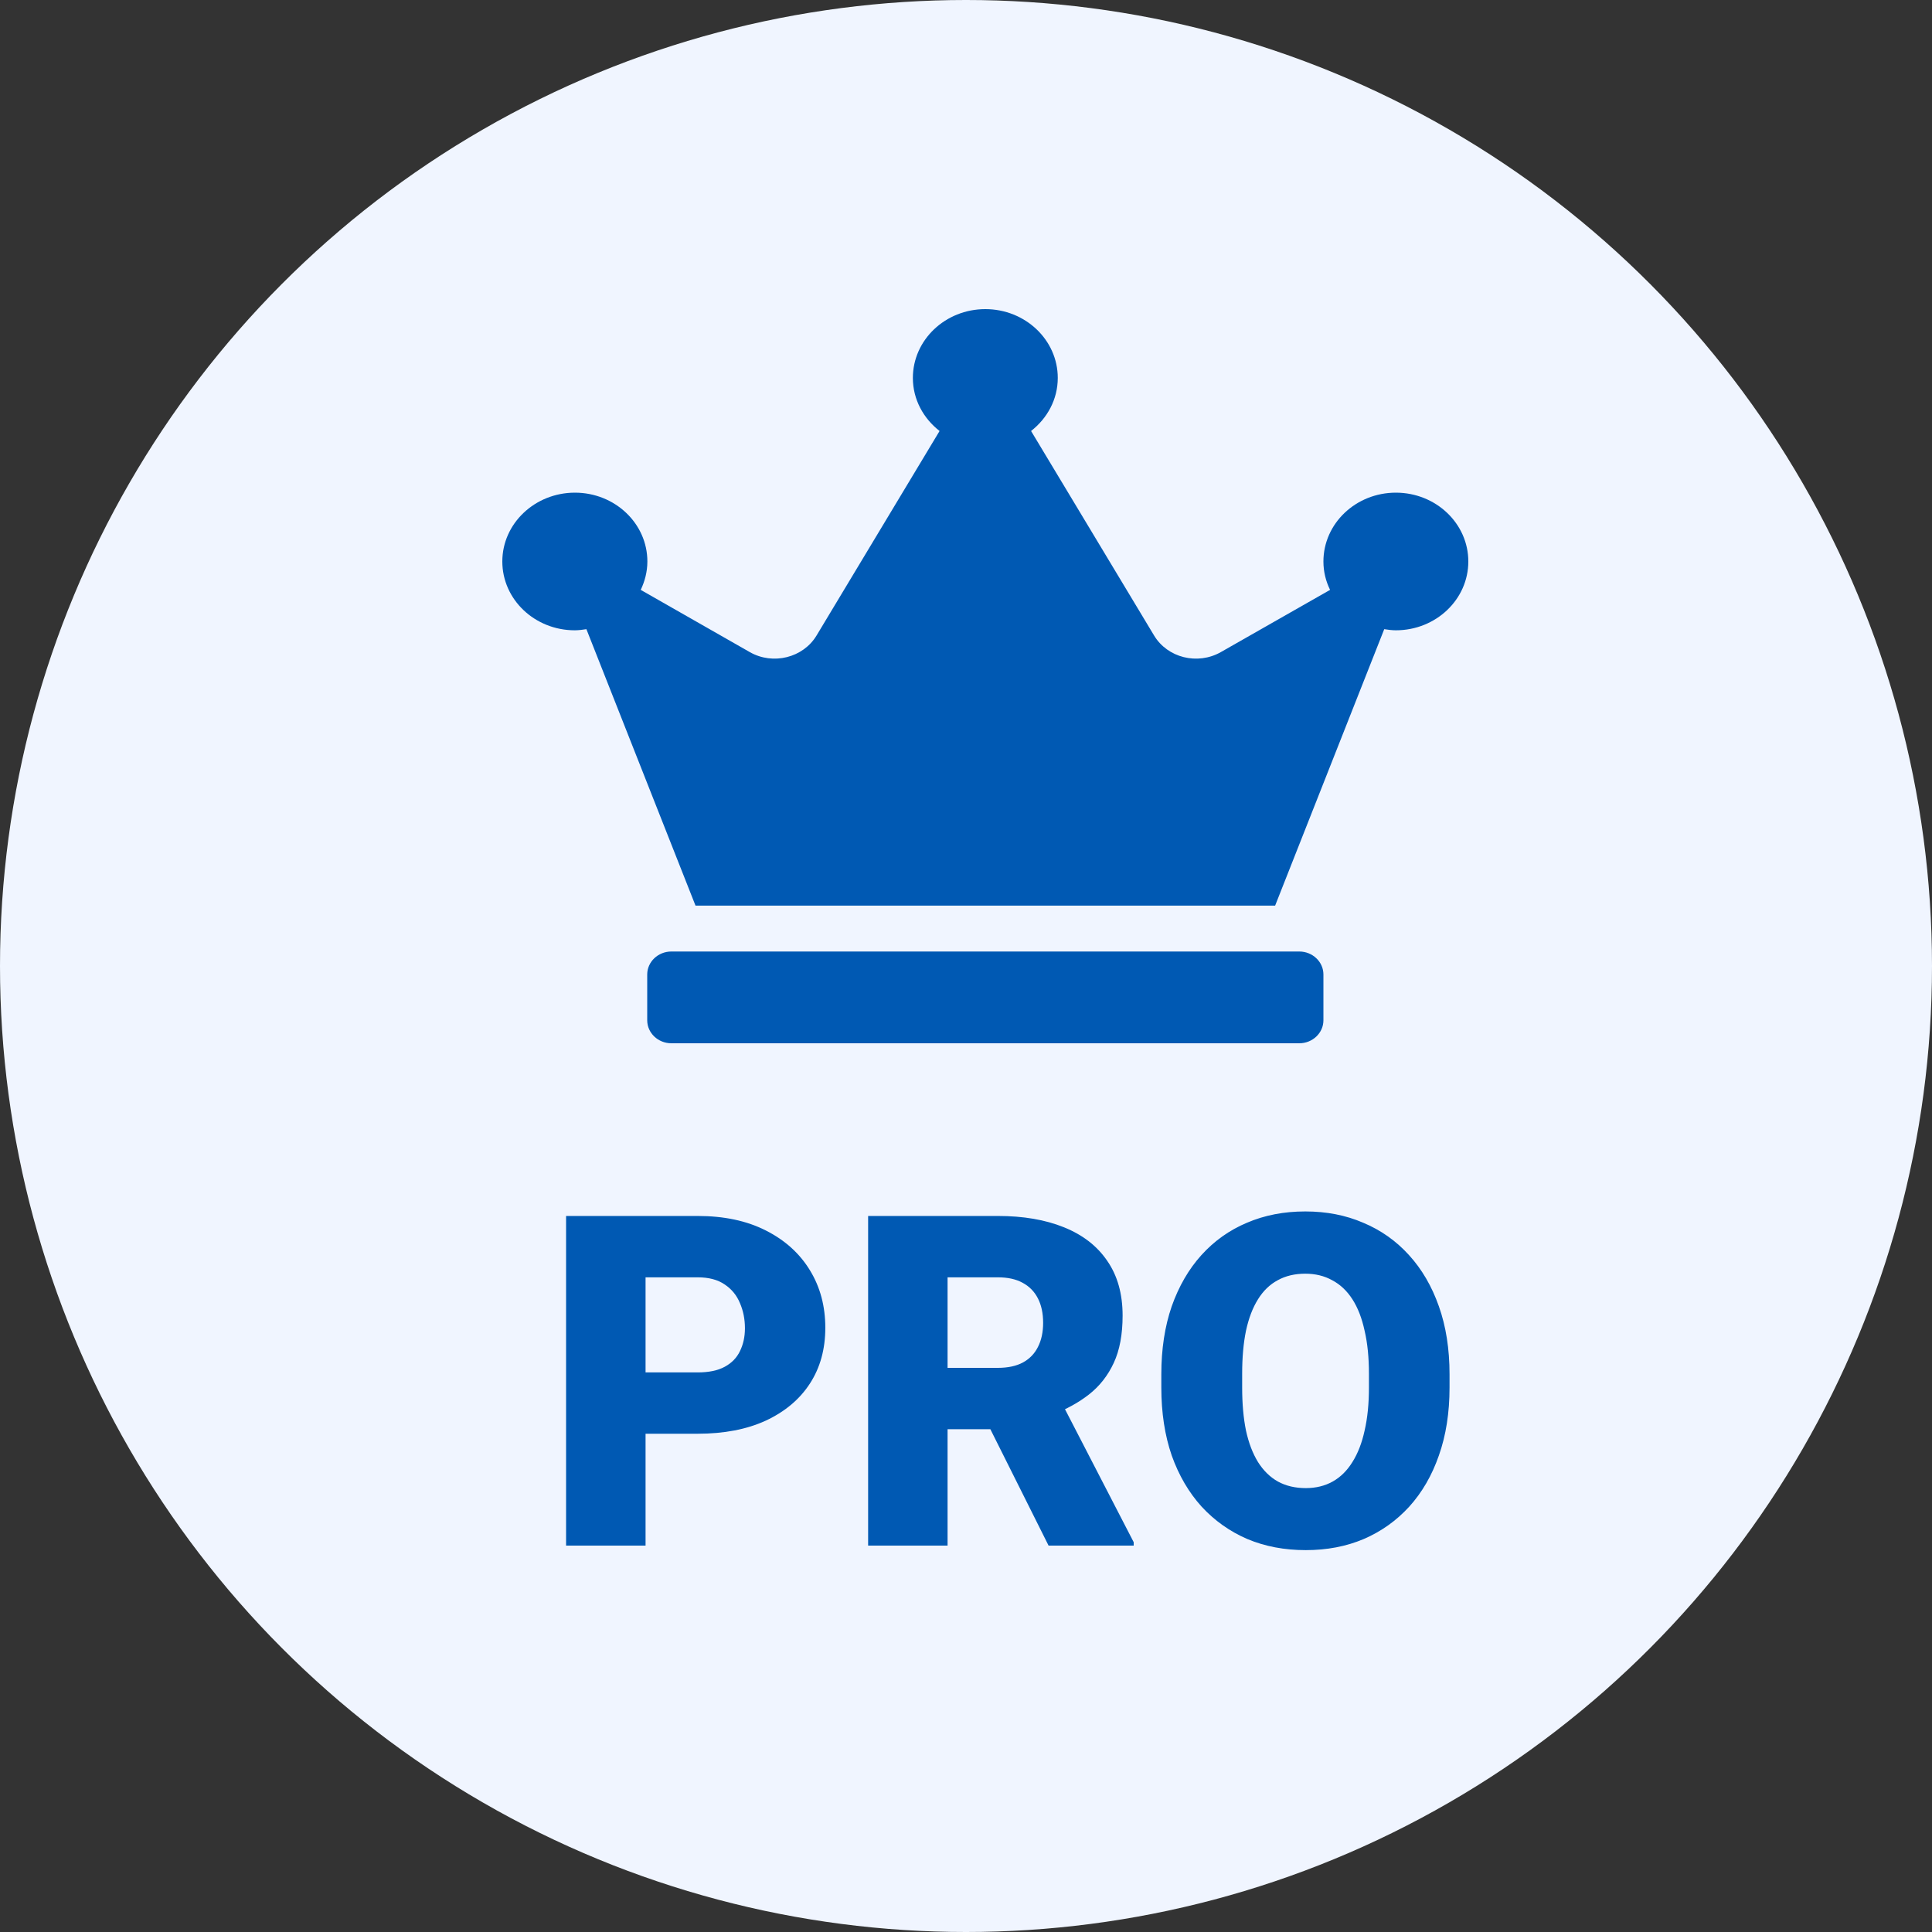 <svg width="50" height="50" viewBox="0 0 50 50" fill="none" xmlns="http://www.w3.org/2000/svg">
<rect x="0" y="0" width="50" height="50" fill="#333333" stroke="none"/>
<circle cx="25" cy="25" r="25" fill="#F0F5FF"/>
<path d="M33.625 24.625H17.375C17.031 24.625 16.75 24.892 16.75 25.219V26.406C16.75 26.733 17.031 27 17.375 27H33.625C33.969 27 34.25 26.733 34.25 26.406V25.219C34.25 24.892 33.969 24.625 33.625 24.625ZM36.125 12.75C35.09 12.75 34.25 13.548 34.25 14.531C34.25 14.795 34.312 15.04 34.422 15.266L31.594 16.877C30.992 17.218 30.215 17.025 29.867 16.446L26.684 11.154C27.102 10.828 27.375 10.338 27.375 9.781C27.375 8.798 26.535 8 25.5 8C24.465 8 23.625 8.798 23.625 9.781C23.625 10.338 23.898 10.828 24.316 11.154L21.133 16.446C20.785 17.025 20.004 17.218 19.406 16.877L16.582 15.266C16.688 15.043 16.754 14.795 16.754 14.531C16.754 13.548 15.914 12.75 14.879 12.75C13.844 12.75 13 13.548 13 14.531C13 15.515 13.84 16.312 14.875 16.312C14.977 16.312 15.078 16.298 15.176 16.283L18 23.438H33L35.824 16.283C35.922 16.298 36.023 16.312 36.125 16.312C37.16 16.312 38 15.515 38 14.531C38 13.548 37.16 12.75 36.125 12.75Z" fill="#0059B3"/>
<path d="M18.055 37.105H15.934V35.518H18.055C18.344 35.518 18.578 35.469 18.758 35.371C18.938 35.273 19.068 35.139 19.15 34.967C19.236 34.791 19.279 34.594 19.279 34.375C19.279 34.141 19.236 33.924 19.15 33.725C19.068 33.525 18.938 33.365 18.758 33.244C18.578 33.119 18.344 33.057 18.055 33.057H16.707V40H14.65V31.469H18.055C18.738 31.469 19.326 31.594 19.818 31.844C20.314 32.094 20.695 32.438 20.961 32.875C21.227 33.309 21.359 33.805 21.359 34.363C21.359 34.914 21.227 35.395 20.961 35.805C20.695 36.215 20.314 36.535 19.818 36.766C19.326 36.992 18.738 37.105 18.055 37.105ZM22.467 31.469H25.824C26.48 31.469 27.051 31.566 27.535 31.762C28.02 31.957 28.393 32.246 28.654 32.629C28.92 33.012 29.053 33.484 29.053 34.047C29.053 34.535 28.977 34.943 28.824 35.272C28.672 35.6 28.459 35.871 28.186 36.086C27.916 36.297 27.602 36.471 27.242 36.607L26.568 36.988H23.75L23.738 35.4H25.824C26.086 35.4 26.303 35.353 26.475 35.26C26.646 35.166 26.775 35.033 26.861 34.861C26.951 34.685 26.996 34.477 26.996 34.234C26.996 33.988 26.951 33.777 26.861 33.602C26.771 33.426 26.639 33.291 26.463 33.197C26.291 33.103 26.078 33.057 25.824 33.057H24.523V40H22.467V31.469ZM27.137 40L25.25 36.227L27.43 36.215L29.34 39.912V40H27.137ZM37.514 35.565V35.91C37.514 36.562 37.422 37.148 37.238 37.668C37.059 38.184 36.803 38.625 36.471 38.992C36.139 39.355 35.746 39.635 35.293 39.83C34.84 40.022 34.34 40.117 33.793 40.117C33.242 40.117 32.738 40.022 32.281 39.83C31.828 39.635 31.434 39.355 31.098 38.992C30.766 38.625 30.508 38.184 30.324 37.668C30.145 37.148 30.055 36.562 30.055 35.91V35.565C30.055 34.912 30.145 34.326 30.324 33.807C30.508 33.287 30.764 32.846 31.092 32.482C31.424 32.115 31.816 31.836 32.27 31.645C32.727 31.449 33.23 31.352 33.781 31.352C34.328 31.352 34.828 31.449 35.281 31.645C35.738 31.836 36.133 32.115 36.465 32.482C36.797 32.846 37.055 33.287 37.238 33.807C37.422 34.326 37.514 34.912 37.514 35.565ZM35.428 35.91V35.553C35.428 35.131 35.391 34.76 35.316 34.44C35.246 34.115 35.141 33.844 35 33.625C34.859 33.406 34.685 33.242 34.478 33.133C34.275 33.02 34.043 32.963 33.781 32.963C33.508 32.963 33.27 33.02 33.066 33.133C32.863 33.242 32.693 33.406 32.557 33.625C32.42 33.844 32.316 34.115 32.246 34.44C32.18 34.76 32.147 35.131 32.147 35.553V35.91C32.147 36.328 32.18 36.699 32.246 37.023C32.316 37.344 32.42 37.615 32.557 37.838C32.697 38.06 32.869 38.228 33.072 38.342C33.279 38.455 33.52 38.512 33.793 38.512C34.055 38.512 34.287 38.455 34.49 38.342C34.693 38.228 34.863 38.06 35 37.838C35.141 37.615 35.246 37.344 35.316 37.023C35.391 36.699 35.428 36.328 35.428 35.91Z" fill="#0059B3"/>
</svg>
